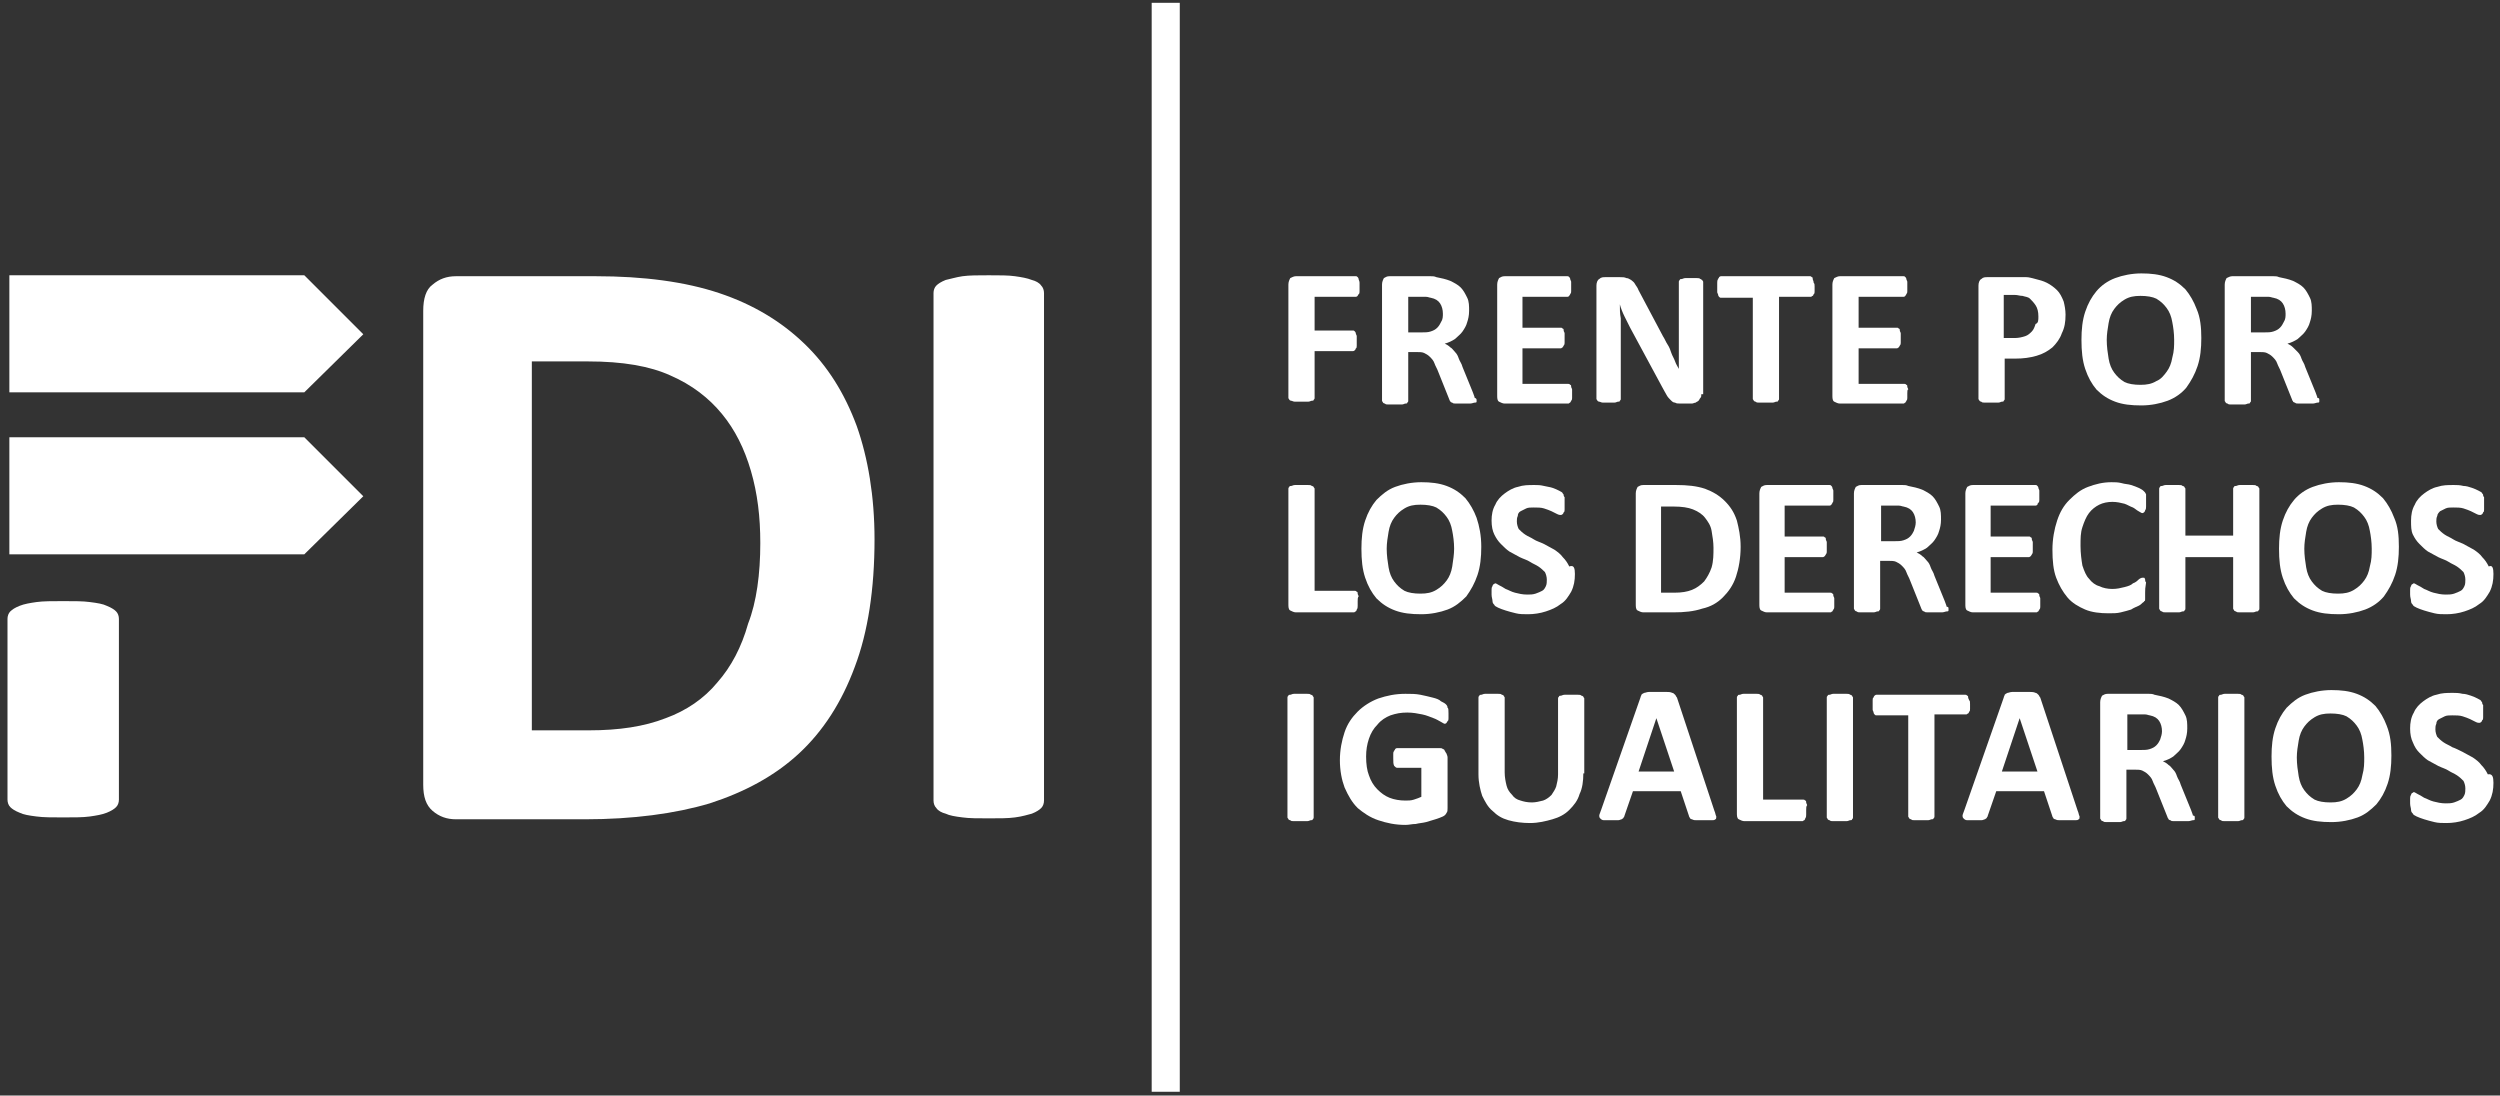 <svg width="267" height="117" viewBox="0 0 267 117" version="1.1" xmlns="http://www.w3.org/2000/svg" xmlns:xlink="http://www.w3.org/1999/xlink">
<rect x="0" y="0" width="267" height="117" fill="#333333" stroke="none"/>
<title>Group</title>
<desc>Created using Figma</desc>
<g id="Canvas" transform="translate(48955 25227)">
<g id="Group">
<g id="Group">
<g id="Group">
<g id="Group">
<g id="Vector">
<use xlink:href="#path0_fill" transform="translate(-48817.4 -25197.5)" fill="#FFFFFF"/>
</g>
<g id="Vector">
<use xlink:href="#path1_fill" transform="translate(-48807.4 -25197.5)" fill="#FFFFFF"/>
</g>
<g id="Vector">
<use xlink:href="#path2_fill" transform="translate(-48795.1 -25197.5)" fill="#FFFFFF"/>
</g>
<g id="Vector">
<use xlink:href="#path3_fill" transform="translate(-48784.5 -25197.4)" fill="#FFFFFF"/>
</g>
<g id="Vector">
<use xlink:href="#path4_fill" transform="translate(-48771.6 -25197.5)" fill="#FFFFFF"/>
</g>
<g id="Vector">
<use xlink:href="#path5_fill" transform="translate(-48759.3 -25197.5)" fill="#FFFFFF"/>
</g>
<g id="Vector">
<use xlink:href="#path6_fill" transform="translate(-48743.7 -25197.4)" fill="#FFFFFF"/>
</g>
<g id="Vector">
<use xlink:href="#path7_fill" transform="translate(-48732.7 -25197.8)" fill="#FFFFFF"/>
</g>
<g id="Vector">
<use xlink:href="#path8_fill" transform="translate(-48717.4 -25197.5)" fill="#FFFFFF"/>
</g>
<g id="Vector">
<use xlink:href="#path9_fill" transform="translate(-48817.4 -25175.2)" fill="#FFFFFF"/>
</g>
<g id="Vector">
<use xlink:href="#path10_fill" transform="translate(-48809.6 -25175.5)" fill="#FFFFFF"/>
</g>
<g id="Vector">
<use xlink:href="#path11_fill" transform="translate(-48795.7 -25175.2)" fill="#FFFFFF"/>
</g>
<g id="Vector">
<use xlink:href="#path12_fill" transform="translate(-48780.3 -25175.2)" fill="#FFFFFF"/>
</g>
<g id="Vector">
<use xlink:href="#path13_fill" transform="translate(-48767.1 -25175.2)" fill="#FFFFFF"/>
</g>
<g id="Vector">
<use xlink:href="#path14_fill" transform="translate(-48757 -25175.2)" fill="#FFFFFF"/>
</g>
<g id="Vector">
<use xlink:href="#path15_fill" transform="translate(-48745.1 -25175.2)" fill="#FFFFFF"/>
</g>
<g id="Vector">
<use xlink:href="#path16_fill" transform="translate(-48735.8 -25175.5)" fill="#FFFFFF"/>
</g>
<g id="Vector">
<use xlink:href="#path17_fill" transform="translate(-48724.4 -25175.2)" fill="#FFFFFF"/>
</g>
<g id="Vector">
<use xlink:href="#path18_fill" transform="translate(-48711.6 -25175.5)" fill="#FFFFFF"/>
</g>
<g id="Vector">
<use xlink:href="#path19_fill" transform="translate(-48697.6 -25175.2)" fill="#FFFFFF"/>
</g>
<g id="Vector">
<use xlink:href="#path20_fill" transform="translate(-48817.5 -25152.9)" fill="#FFFFFF"/>
</g>
<g id="Vector">
<use xlink:href="#path21_fill" transform="translate(-48811.9 -25152.9)" fill="#FFFFFF"/>
</g>
<g id="Vector">
<use xlink:href="#path22_fill" transform="translate(-48797.1 -25152.9)" fill="#FFFFFF"/>
</g>
<g id="Vector">
<use xlink:href="#path23_fill" transform="translate(-48784.2 -25153.1)" fill="#FFFFFF"/>
</g>
<g id="Vector">
<use xlink:href="#path24_fill" transform="translate(-48769.5 -25152.9)" fill="#FFFFFF"/>
</g>
<g id="Vector">
<use xlink:href="#path25_fill" transform="translate(-48759.9 -25152.9)" fill="#FFFFFF"/>
</g>
<g id="Vector">
<use xlink:href="#path26_fill" transform="translate(-48755 -25152.8)" fill="#FFFFFF"/>
</g>
<g id="Vector">
<use xlink:href="#path27_fill" transform="translate(-48745.4 -25153.1)" fill="#FFFFFF"/>
</g>
<g id="Vector">
<use xlink:href="#path28_fill" transform="translate(-48730.7 -25152.9)" fill="#FFFFFF"/>
</g>
<g id="Vector">
<use xlink:href="#path29_fill" transform="translate(-48718.1 -25152.9)" fill="#FFFFFF"/>
</g>
<g id="Vector">
<use xlink:href="#path30_fill" transform="translate(-48712.4 -25153.3)" fill="#FFFFFF"/>
</g>
<g id="Vector">
<use xlink:href="#path31_fill" transform="translate(-48697.6 -25153)" fill="#FFFFFF"/>
</g>
</g>
</g>
<g id="Vector">
<use xlink:href="#path32_fill" transform="translate(-48832 -25226.7)" fill="#FFFFFF"/>
</g>
<g id="Group">
<g id="Vector">
<use xlink:href="#path33_fill" transform="translate(-48909.8 -25197.5)" fill="#FFFFFF"/>
</g>
<g id="Vector">
<use xlink:href="#path34_fill" transform="translate(-48855.3 -25197.6)" fill="#FFFFFF"/>
</g>
<g id="Group">
<g id="Vector">
<use xlink:href="#path35_fill" transform="translate(-48954.2 -25162.8)" fill="#FFFFFF"/>
</g>
<g id="Vector">
<use xlink:href="#path36_fill" transform="translate(-48954 -25197.6)" fill="#FFFFFF"/>
</g>
<g id="Vector">
<use xlink:href="#path37_fill" transform="translate(-48954 -25180.3)" fill="#FFFFFF"/>
</g>
</g>
</g>
</g>
</g>
</g>
<defs>
<path id="path0_fill" d="M 7.6 1.1C 7.6 1.3 7.6 1.5 7.6 1.6C 7.6 1.7 7.6 1.9 7.5 1.9C 7.5 2 7.4 2 7.4 2.1C 7.4 2.1 7.3 2.2 7.2 2.2L 2.8 2.2L 2.8 5.8L 6.9 5.8C 7 5.8 7 5.8 7.1 5.9C 7.1 5.9 7.2 6 7.2 6.1C 7.2 6.2 7.3 6.3 7.3 6.4C 7.3 6.5 7.3 6.7 7.3 6.9C 7.3 7.1 7.3 7.3 7.3 7.4C 7.3 7.5 7.3 7.7 7.2 7.7C 7.2 7.8 7.1 7.9 7.1 7.9C 7.1 7.9 7 8 6.9 8L 2.8 8L 2.8 13C 2.8 13.1 2.8 13.1 2.7 13.2C 2.7 13.3 2.6 13.3 2.5 13.3C 2.4 13.3 2.3 13.4 2.1 13.4C 1.9 13.4 1.7 13.4 1.4 13.4C 1.1 13.4 0.9 13.4 0.7 13.4C 0.5 13.4 0.4 13.3 0.3 13.3C 0.2 13.3 0.1 13.2 0.1 13.2C 0.1 13.1 6.10352e-06 13.1 6.10352e-06 13L 6.10352e-06 0.9C 6.10352e-06 0.6 0.1 0.4 0.2 0.2C 0.4 0.1 0.6 7.10543e-15 0.8 7.10543e-15L 7.2 7.10543e-15C 7.3 7.10543e-15 7.3 -1.52737e-06 7.4 0.1C 7.4 0.1 7.5 0.2 7.5 0.3C 7.5 0.4 7.6 0.5 7.6 0.7C 7.6 0.8 7.6 0.9 7.6 1.1Z"/>
<path id="path1_fill" d="M 10.1 13.2C 10.1 13.3 10.1 13.3 10.1 13.4C 10.1 13.5 10 13.5 9.9 13.5C 9.8 13.5 9.6 13.6 9.4 13.6C 9.2 13.6 8.9 13.6 8.6 13.6C 8.3 13.6 8.1 13.6 7.9 13.6C 7.7 13.6 7.6 13.6 7.5 13.5C 7.4 13.5 7.3 13.4 7.3 13.4C 7.3 13.3 7.2 13.3 7.2 13.2L 6 10.2C 5.9 9.9 5.7 9.6 5.6 9.3C 5.5 9 5.3 8.8 5.1 8.6C 4.9 8.4 4.7 8.3 4.5 8.2C 4.3 8.1 4 8.1 3.7 8.1L 2.8 8.1L 2.8 13.3C 2.8 13.4 2.8 13.4 2.7 13.5C 2.7 13.6 2.6 13.6 2.5 13.6C 2.4 13.6 2.3 13.7 2.1 13.7C 1.9 13.7 1.7 13.7 1.4 13.7C 1.1 13.7 0.9 13.7 0.7 13.7C 0.5 13.7 0.4 13.7 0.3 13.6C 0.2 13.6 0.1 13.5 0.1 13.5C 0.1 13.4 6.10352e-06 13.4 6.10352e-06 13.3L 6.10352e-06 0.9C 6.10352e-06 0.6 0.1 0.4 0.2 0.2C 0.4 0.1 0.5 7.10543e-15 0.8 7.10543e-15L 4.3 7.10543e-15C 4.7 7.10543e-15 4.9 7.10543e-15 5.2 7.10543e-15C 5.4 7.10543e-15 5.6 -1.52737e-06 5.8 0.1C 6.3 0.2 6.8 0.3 7.3 0.5C 7.7 0.7 8.1 0.9 8.4 1.2C 8.7 1.5 8.9 1.9 9.1 2.3C 9.3 2.7 9.3 3.2 9.3 3.7C 9.3 4.2 9.2 4.6 9.1 4.9C 9 5.3 8.8 5.6 8.6 5.9C 8.4 6.2 8.1 6.4 7.8 6.7C 7.5 6.9 7.1 7.1 6.7 7.2C 6.9 7.3 7.1 7.4 7.3 7.6C 7.5 7.7 7.6 7.9 7.8 8.1C 8 8.3 8.1 8.5 8.2 8.8C 8.3 9.1 8.5 9.3 8.6 9.7L 9.7 12.4C 9.8 12.7 9.9 12.9 9.9 13C 10 13 10.1 13.1 10.1 13.2ZM 6.5 4C 6.5 3.6 6.4 3.2 6.2 2.9C 6 2.6 5.7 2.4 5.2 2.3C 5.1 2.3 4.9 2.2 4.7 2.2C 4.5 2.2 4.3 2.2 4 2.2L 2.8 2.2L 2.8 6L 4.2 6C 4.6 6 4.9 6 5.2 5.9C 5.5 5.8 5.7 5.7 5.9 5.5C 6.1 5.3 6.2 5.1 6.3 4.9C 6.5 4.6 6.5 4.3 6.5 4Z"/>
<path id="path2_fill" d="M 8 12.5C 8 12.7 8 12.9 8 13C 8 13.1 8 13.2 7.9 13.3C 7.9 13.4 7.8 13.4 7.8 13.5C 7.7 13.5 7.7 13.6 7.6 13.6L 0.8 13.6C 0.6 13.6 0.4 13.5 0.2 13.4C 6.09457e-06 13.3 -6.10352e-06 13 -6.10352e-06 12.7L -6.10352e-06 0.9C -6.10352e-06 0.6 0.1 0.4 0.2 0.2C 0.4 0.1 0.5 7.10543e-15 0.8 7.10543e-15L 7.5 7.10543e-15C 7.6 7.10543e-15 7.6 -1.52737e-06 7.7 0.1C 7.7 0.1 7.8 0.2 7.8 0.3C 7.8 0.4 7.9 0.5 7.9 0.6C 7.9 0.7 7.9 0.9 7.9 1.1C 7.9 1.3 7.9 1.5 7.9 1.6C 7.9 1.7 7.9 1.8 7.8 1.9C 7.8 2 7.7 2 7.7 2.1C 7.7 2.1 7.6 2.2 7.5 2.2L 2.7 2.2L 2.7 5.5L 6.8 5.5C 6.9 5.5 6.9 5.5 7 5.6C 7.1 5.6 7.1 5.7 7.1 5.8C 7.1 5.9 7.2 6 7.2 6.1C 7.2 6.2 7.2 6.4 7.2 6.6C 7.2 6.8 7.2 7 7.2 7.1C 7.2 7.2 7.2 7.3 7.1 7.4C 7.1 7.5 7 7.5 7 7.6C 6.9 7.6 6.9 7.7 6.8 7.7L 2.7 7.7L 2.7 11.5L 7.6 11.5C 7.7 11.5 7.7 11.5 7.8 11.6C 7.9 11.6 7.9 11.7 7.9 11.8C 7.9 11.9 8 12 8 12.1C 8 12.1 8 12.3 8 12.5Z"/>
<path id="path3_fill" d="M 11.2 12.5C 11.2 12.7 11.2 12.8 11.1 12.9C 11 13 11 13.1 10.9 13.2C 10.8 13.3 10.7 13.3 10.6 13.4C 10.5 13.4 10.3 13.5 10.2 13.5L 9 13.5C 8.8 13.5 8.5 13.5 8.4 13.4C 8.2 13.4 8.1 13.3 7.9 13.1C 7.8 13 7.6 12.8 7.5 12.6C 7.4 12.4 7.2 12.1 7 11.7L 3.6 5.4C 3.4 5 3.2 4.6 3 4.2C 2.8 3.8 2.6 3.3 2.5 2.9C 2.5 3.4 2.5 3.9 2.6 4.4C 2.6 4.9 2.6 5.4 2.6 5.9L 2.6 13C 2.6 13.1 2.6 13.1 2.5 13.2C 2.5 13.3 2.4 13.3 2.3 13.3C 2.2 13.3 2.1 13.4 1.9 13.4C 1.7 13.4 1.5 13.4 1.3 13.4C 1.1 13.4 0.9 13.4 0.7 13.4C 0.5 13.4 0.4 13.3 0.3 13.3C 0.2 13.3 0.1 13.2 0.1 13.2C 0.1 13.1 -2.84217e-14 13.1 -2.84217e-14 13L -2.84217e-14 0.9C -2.84217e-14 0.6 0.1 0.3 0.3 0.2C 0.5 -7.59959e-07 0.7 -1.52588e-06 1 -1.52588e-06L 2.5 -1.52588e-06C 2.8 -1.52588e-06 3 7.59959e-07 3.2 0.1C 3.4 0.1 3.5 0.2 3.7 0.3C 3.8 0.4 4 0.5 4.1 0.7C 4.2 0.9 4.4 1.1 4.5 1.4L 7.1 6.3C 7.3 6.6 7.4 6.9 7.6 7.2C 7.8 7.5 7.9 7.8 8 8.1C 8.1 8.4 8.3 8.7 8.4 9C 8.5 9.3 8.7 9.6 8.8 9.8C 8.8 9.3 8.8 8.8 8.8 8.3C 8.8 7.8 8.8 7.3 8.8 6.8L 8.8 0.5C 8.8 0.4 8.8 0.4 8.9 0.3C 8.9 0.2 9 0.2 9.1 0.2C 9.2 0.2 9.3 0.1 9.5 0.1C 9.7 0.1 9.9 0.1 10.1 0.1C 10.3 0.1 10.5 0.1 10.7 0.1C 10.9 0.1 11 0.1 11.1 0.2C 11.2 0.2 11.2 0.3 11.3 0.3C 11.3 0.4 11.4 0.4 11.4 0.5L 11.4 12.5L 11.2 12.5Z"/>
<path id="path4_fill" d="M 10.4 1.1C 10.4 1.3 10.4 1.5 10.4 1.6C 10.4 1.7 10.4 1.9 10.3 1.9C 10.3 2 10.2 2.1 10.2 2.1C 10.1 2.1 10.1 2.2 10 2.2L 6.6 2.2L 6.6 13.1C 6.6 13.2 6.6 13.2 6.5 13.3C 6.5 13.4 6.4 13.4 6.3 13.4C 6.2 13.4 6.1 13.5 5.9 13.5C 5.7 13.5 5.5 13.5 5.2 13.5C 4.9 13.5 4.7 13.5 4.5 13.5C 4.3 13.5 4.2 13.5 4.1 13.4C 4 13.4 3.9 13.3 3.9 13.3C 3.9 13.2 3.8 13.2 3.8 13.1L 3.8 2.3L 0.4 2.3C 0.3 2.3 0.3 2.3 0.2 2.2C 0.2 2.2 0.1 2.1 0.1 2C 0.1 1.9 -6.10352e-06 1.8 -6.10352e-06 1.7C -6.10352e-06 1.6 -6.10352e-06 1.4 -6.10352e-06 1.2C -6.10352e-06 1 -6.10352e-06 0.8 -6.10352e-06 0.7C -6.10352e-06 0.6 0 0.4 0.1 0.3C 0.1 0.2 0.2 0.2 0.2 0.1C 0.2 0.1 0.3 7.10543e-15 0.4 7.10543e-15L 9.9 7.10543e-15C 10 7.10543e-15 10 -1.52737e-06 10.1 0.1C 10.2 0.1 10.2 0.2 10.2 0.3C 10.2 0.4 10.3 0.5 10.3 0.7C 10.4 0.8 10.4 0.9 10.4 1.1Z"/>
<path id="path5_fill" d="M 8 12.5C 8 12.7 8 12.9 8 13C 8 13.1 8 13.2 7.9 13.3C 7.9 13.4 7.8 13.4 7.8 13.5C 7.7 13.5 7.7 13.6 7.6 13.6L 0.8 13.6C 0.6 13.6 0.4 13.5 0.2 13.4C -6.10948e-06 13.3 -3.05176e-06 13 -3.05176e-06 12.7L -3.05176e-06 0.9C -3.05176e-06 0.6 0.1 0.4 0.2 0.2C 0.4 0.1 0.6 7.10543e-15 0.8 7.10543e-15L 7.6 7.10543e-15C 7.7 7.10543e-15 7.7 -1.52737e-06 7.8 0.1C 7.8 0.1 7.9 0.2 7.9 0.3C 7.9 0.4 8 0.5 8 0.6C 8 0.7 8 0.9 8 1.1C 8 1.3 8 1.5 8 1.6C 8 1.7 8 1.8 7.9 1.9C 7.9 2 7.8 2 7.8 2.1C 7.8 2.1 7.7 2.2 7.6 2.2L 2.8 2.2L 2.8 5.5L 6.9 5.5C 7 5.5 7 5.5 7.1 5.6C 7.2 5.6 7.2 5.7 7.2 5.8C 7.2 5.9 7.3 6 7.3 6.1C 7.3 6.2 7.3 6.4 7.3 6.6C 7.3 6.8 7.3 7 7.3 7.1C 7.3 7.2 7.3 7.3 7.2 7.4C 7.2 7.5 7.1 7.5 7.1 7.6C 7 7.6 7 7.7 6.9 7.7L 2.8 7.7L 2.8 11.5L 7.7 11.5C 7.8 11.5 7.8 11.5 7.9 11.6C 8 11.6 8 11.7 8 11.8C 8 11.9 8.1 12 8.1 12.1C 8 12.1 8 12.3 8 12.5Z"/>
<path id="path6_fill" d="M 9.3 4C 9.3 4.8 9.2 5.4 8.9 6C 8.7 6.6 8.3 7.1 7.9 7.5C 7.4 7.9 6.9 8.2 6.2 8.4C 5.5 8.6 4.8 8.7 3.9 8.7L 2.8 8.7L 2.8 13C 2.8 13.1 2.8 13.1 2.7 13.2C 2.7 13.3 2.6 13.3 2.5 13.3C 2.4 13.3 2.3 13.4 2.1 13.4C 1.9 13.4 1.7 13.4 1.4 13.4C 1.1 13.4 0.9 13.4 0.7 13.4C 0.5 13.4 0.4 13.4 0.3 13.3C 0.2 13.3 0.1 13.2 0.1 13.2C 0.1 13.1 3.05176e-06 13.1 3.05176e-06 13L 3.05176e-06 0.9C 3.05176e-06 0.6 0.1 0.3 0.3 0.2C 0.5 -7.59959e-07 0.7 -1.52588e-06 1 -1.52588e-06L 4.2 -1.52588e-06C 4.5 -1.52588e-06 4.8 -1.52588e-06 5.1 -1.52588e-06C 5.4 -1.52588e-06 5.7 0.1 6.1 0.2C 6.5 0.3 6.9 0.4 7.3 0.6C 7.7 0.8 8.1 1.1 8.4 1.4C 8.7 1.7 8.9 2.1 9.1 2.6C 9.2 3 9.3 3.5 9.3 4ZM 6.4 4.2C 6.4 3.7 6.3 3.3 6.1 3C 5.9 2.7 5.7 2.5 5.5 2.3C 5.3 2.1 5 2.1 4.7 2C 4.4 2 4.2 1.9 3.9 1.9L 2.7 1.9L 2.7 6.5L 3.9 6.5C 4.3 6.5 4.7 6.4 5 6.3C 5.3 6.2 5.5 6 5.7 5.8C 5.9 5.6 6 5.3 6.1 5C 6.4 4.9 6.4 4.6 6.4 4.2Z"/>
<path id="path7_fill" d="M 12.8 6.9C 12.8 8 12.7 9 12.4 9.9C 12.1 10.8 11.7 11.5 11.2 12.2C 10.7 12.8 10 13.3 9.2 13.6C 8.4 13.9 7.4 14.1 6.4 14.1C 5.3 14.1 4.4 14 3.6 13.7C 2.8 13.4 2.2 13 1.6 12.4C 1.1 11.8 0.7 11.1 0.4 10.2C 0.1 9.3 -1.2207e-05 8.3 -1.2207e-05 7.1C -1.2207e-05 6 0.1 5 0.4 4.1C 0.7 3.2 1.1 2.5 1.6 1.9C 2.1 1.3 2.8 0.8 3.6 0.5C 4.4 0.2 5.4 7.62939e-07 6.4 7.62939e-07C 7.4 7.62939e-07 8.3 0.1 9.1 0.4C 9.9 0.7 10.5 1.1 11.1 1.7C 11.6 2.3 12 3 12.3 3.8C 12.7 4.7 12.8 5.8 12.8 6.9ZM 9.9 7.1C 9.9 6.4 9.8 5.7 9.7 5.2C 9.6 4.6 9.4 4.1 9.1 3.7C 8.8 3.3 8.5 3 8 2.7C 7.6 2.5 7 2.4 6.3 2.4C 5.6 2.4 5.1 2.5 4.6 2.8C 4.1 3.1 3.8 3.4 3.5 3.8C 3.2 4.2 3 4.7 2.9 5.3C 2.8 5.9 2.7 6.5 2.7 7.1C 2.7 7.8 2.8 8.5 2.9 9.1C 3 9.7 3.2 10.2 3.5 10.6C 3.8 11 4.1 11.3 4.6 11.6C 5 11.8 5.6 11.9 6.3 11.9C 7 11.9 7.5 11.8 8 11.5C 8.5 11.3 8.8 10.9 9.1 10.5C 9.4 10.1 9.6 9.6 9.7 9C 9.9 8.3 9.9 7.7 9.9 7.1Z"/>
<path id="path8_fill" d="M 10.1 13.2C 10.1 13.3 10.1 13.3 10.1 13.4C 10.1 13.5 10 13.5 9.9 13.5C 9.8 13.5 9.6 13.6 9.4 13.6C 9.2 13.6 8.9 13.6 8.6 13.6C 8.3 13.6 8.1 13.6 7.9 13.6C 7.7 13.6 7.6 13.6 7.5 13.5C 7.4 13.5 7.3 13.4 7.3 13.4C 7.3 13.3 7.2 13.3 7.2 13.2L 6 10.2C 5.9 9.9 5.7 9.6 5.6 9.3C 5.5 9 5.3 8.8 5.1 8.6C 4.9 8.4 4.7 8.3 4.5 8.2C 4.3 8.1 4 8.1 3.7 8.1L 2.8 8.1L 2.8 13.3C 2.8 13.4 2.8 13.4 2.7 13.5C 2.7 13.6 2.6 13.6 2.5 13.6C 2.4 13.6 2.3 13.7 2.1 13.7C 1.9 13.7 1.7 13.7 1.4 13.7C 1.1 13.7 0.9 13.7 0.7 13.7C 0.5 13.7 0.4 13.7 0.3 13.6C 0.2 13.6 0.1 13.5 0.1 13.5C 0.1 13.4 6.10352e-06 13.4 6.10352e-06 13.3L 6.10352e-06 0.9C 6.10352e-06 0.6 0.1 0.4 0.2 0.2C 0.4 0.1 0.6 7.10543e-15 0.8 7.10543e-15L 4.3 7.10543e-15C 4.7 7.10543e-15 4.9 7.10543e-15 5.2 7.10543e-15C 5.4 7.10543e-15 5.6 -1.52737e-06 5.8 0.1C 6.3 0.2 6.8 0.3 7.3 0.5C 7.7 0.7 8.1 0.9 8.4 1.2C 8.7 1.5 8.9 1.9 9.1 2.3C 9.3 2.7 9.3 3.2 9.3 3.7C 9.3 4.2 9.2 4.6 9.1 4.9C 9 5.3 8.8 5.6 8.6 5.9C 8.4 6.2 8.1 6.4 7.8 6.7C 7.5 6.9 7.1 7.1 6.7 7.2C 6.9 7.3 7.1 7.4 7.3 7.6C 7.5 7.8 7.6 7.9 7.8 8.1C 8 8.3 8.1 8.5 8.2 8.8C 8.3 9.1 8.5 9.3 8.6 9.7L 9.7 12.4C 9.8 12.7 9.9 12.9 9.9 13C 10.1 13 10.1 13.1 10.1 13.2ZM 6.5 4C 6.5 3.6 6.4 3.2 6.2 2.9C 6 2.6 5.7 2.4 5.2 2.3C 5.1 2.3 4.9 2.2 4.7 2.2C 4.5 2.2 4.3 2.2 4 2.2L 2.8 2.2L 2.8 6L 4.2 6C 4.6 6 4.9 6 5.2 5.9C 5.5 5.8 5.7 5.7 5.9 5.5C 6.1 5.3 6.2 5.1 6.3 4.9C 6.5 4.6 6.5 4.3 6.5 4Z"/>
<path id="path9_fill" d="M 7.4 12.4C 7.4 12.6 7.4 12.8 7.4 12.9C 7.4 13 7.4 13.2 7.3 13.3C 7.3 13.4 7.2 13.5 7.2 13.5C 7.1 13.5 7.1 13.6 7 13.6L 0.8 13.6C 0.6 13.6 0.4 13.5 0.2 13.4C 3.05474e-06 13.3 6.10352e-06 13 6.10352e-06 12.7L 6.10352e-06 0.4C 6.10352e-06 0.3 -3.05474e-06 0.3 0.1 0.2C 0.1 0.1 0.2 0.1 0.3 0.1C 0.4 0.1 0.5 3.05176e-06 0.7 3.05176e-06C 0.9 3.05176e-06 1.1 3.05176e-06 1.4 3.05176e-06C 1.7 3.05176e-06 1.9 3.05176e-06 2.1 3.05176e-06C 2.3 3.05176e-06 2.4 1.52737e-06 2.5 0.1C 2.6 0.1 2.7 0.2 2.7 0.2C 2.7 0.3 2.8 0.3 2.8 0.4L 2.8 11.3L 7.1 11.3C 7.2 11.3 7.2 11.3 7.3 11.4C 7.4 11.4 7.4 11.5 7.4 11.6C 7.4 11.7 7.5 11.8 7.5 11.9C 7.4 12 7.4 12.2 7.4 12.4Z"/>
<path id="path10_fill" d="M 12.8 6.9C 12.8 8 12.7 9 12.4 9.9C 12.1 10.8 11.7 11.5 11.2 12.2C 10.6 12.8 10 13.3 9.2 13.6C 8.4 13.9 7.4 14.1 6.4 14.1C 5.3 14.1 4.4 14 3.6 13.7C 2.8 13.4 2.2 13 1.6 12.4C 1.1 11.8 0.7 11.1 0.4 10.2C 0.1 9.3 -6.10352e-06 8.3 -6.10352e-06 7.1C -6.10352e-06 6 0.1 5 0.4 4.1C 0.7 3.2 1.1 2.5 1.6 1.9C 2.2 1.3 2.8 0.8 3.6 0.5C 4.4 0.2 5.4 0 6.4 0C 7.4 0 8.3 0.1 9.1 0.4C 9.9 0.7 10.5 1.1 11.1 1.7C 11.6 2.3 12 3 12.3 3.8C 12.6 4.7 12.8 5.7 12.8 6.9ZM 9.9 7.1C 9.9 6.4 9.8 5.7 9.7 5.2C 9.6 4.6 9.4 4.1 9.1 3.7C 8.8 3.3 8.5 3 8 2.7C 7.6 2.5 7 2.4 6.3 2.4C 5.6 2.4 5.1 2.5 4.6 2.8C 4.1 3.1 3.8 3.4 3.5 3.8C 3.2 4.2 3 4.7 2.9 5.3C 2.8 5.9 2.7 6.5 2.7 7.1C 2.7 7.8 2.8 8.5 2.9 9.1C 3 9.7 3.2 10.2 3.5 10.6C 3.8 11 4.1 11.3 4.6 11.6C 5 11.8 5.6 11.9 6.3 11.9C 7 11.9 7.5 11.8 8 11.5C 8.5 11.2 8.8 10.9 9.1 10.5C 9.4 10.1 9.6 9.6 9.7 9C 9.8 8.3 9.9 7.7 9.9 7.1Z"/>
<path id="path11_fill" d="M 8.9 9.5C 8.9 10.2 8.8 10.8 8.5 11.4C 8.2 11.9 7.9 12.4 7.4 12.7C 6.9 13.1 6.4 13.3 5.8 13.5C 5.2 13.7 4.5 13.8 3.9 13.8C 3.4 13.8 3 13.8 2.6 13.7C 2.2 13.6 1.8 13.5 1.5 13.4C 1.2 13.3 0.9 13.2 0.7 13.1C 0.5 13 0.3 12.9 0.3 12.8C 0.2 12.7 0.1 12.6 0.1 12.4C 0.1 12.2 3.05176e-06 12 3.05176e-06 11.7C 3.05176e-06 11.5 3.05176e-06 11.3 3.05176e-06 11.2C 3.05176e-06 11.1 -6.10203e-06 10.9 0.1 10.8C 0.1 10.7 0.2 10.6 0.2 10.6C 0.3 10.6 0.3 10.5 0.4 10.5C 0.5 10.5 0.6 10.6 0.8 10.7C 1 10.8 1.2 10.9 1.5 11.1C 1.8 11.2 2.1 11.4 2.5 11.5C 2.9 11.6 3.3 11.7 3.8 11.7C 4.1 11.7 4.4 11.7 4.7 11.6C 5 11.5 5.2 11.4 5.4 11.3C 5.6 11.2 5.7 11 5.8 10.8C 5.9 10.6 5.9 10.3 5.9 10.1C 5.9 9.8 5.8 9.5 5.7 9.3C 5.5 9.1 5.3 8.9 5 8.7C 4.7 8.5 4.4 8.4 4.1 8.2C 3.8 8 3.4 7.9 3 7.7C 2.6 7.5 2.3 7.3 1.9 7.1C 1.6 6.9 1.3 6.6 1 6.3C 0.7 6 0.5 5.7 0.3 5.3C 0.1 4.9 3.05176e-06 4.4 3.05176e-06 3.8C 3.05176e-06 3.2 0.1 2.6 0.4 2.1C 0.6 1.6 1 1.2 1.4 0.9C 1.8 0.6 2.3 0.3 2.8 0.2C 3.4 0 3.9 3.05176e-06 4.6 3.05176e-06C 4.9 3.05176e-06 5.2 1.52737e-06 5.6 0.1C 6 0.2 6.2 0.2 6.5 0.3C 6.8 0.4 7 0.5 7.2 0.6C 7.4 0.7 7.6 0.8 7.6 0.9C 7.7 1 7.7 1 7.7 1.1C 7.7 1.1 7.7 1.2 7.8 1.3C 7.8 1.4 7.8 1.5 7.8 1.6C 7.8 1.7 7.8 1.9 7.8 2.1C 7.8 2.3 7.8 2.5 7.8 2.6C 7.8 2.7 7.8 2.9 7.7 2.9C 7.7 3 7.6 3.1 7.6 3.1C 7.6 3.1 7.5 3.2 7.4 3.2C 7.3 3.2 7.2 3.2 7 3.1C 6.8 3 6.6 2.9 6.4 2.8C 6.2 2.7 5.9 2.6 5.6 2.5C 5.3 2.4 4.9 2.4 4.5 2.4C 4.2 2.4 3.9 2.4 3.7 2.5C 3.5 2.6 3.3 2.7 3.1 2.8C 2.9 2.9 2.8 3.1 2.8 3.3C 2.7 3.5 2.7 3.7 2.7 3.9C 2.7 4.2 2.8 4.5 2.9 4.7C 3.1 4.9 3.3 5.1 3.6 5.3C 3.9 5.5 4.2 5.6 4.5 5.8C 4.8 6 5.2 6.1 5.6 6.3C 6 6.5 6.3 6.7 6.7 6.9C 7 7.1 7.4 7.4 7.6 7.7C 7.9 8 8.1 8.3 8.3 8.7C 8.8 8.5 8.9 8.9 8.9 9.5Z"/>
<path id="path12_fill" d="M 11.2 6.6C 11.2 7.8 11 8.9 10.7 9.8C 10.4 10.7 9.9 11.4 9.3 12C 8.7 12.6 8 13 7.1 13.2C 6.2 13.5 5.2 13.6 4 13.6L 0.8 13.6C 0.6 13.6 0.4 13.5 0.2 13.4C -6.10948e-06 13.3 -3.05176e-06 13 -3.05176e-06 12.7L -3.05176e-06 0.9C -3.05176e-06 0.6 0.1 0.4 0.2 0.2C 0.4 0.1 0.5 3.05176e-06 0.8 3.05176e-06L 4.3 3.05176e-06C 5.5 3.05176e-06 6.5 0.1 7.4 0.4C 8.2 0.7 8.9 1.1 9.5 1.7C 10.1 2.3 10.5 2.9 10.8 3.8C 11 4.6 11.2 5.5 11.2 6.6ZM 8.3 6.7C 8.3 6.1 8.2 5.5 8.1 4.9C 8 4.3 7.7 3.9 7.4 3.5C 7.1 3.1 6.6 2.8 6.1 2.6C 5.6 2.4 4.9 2.3 4.1 2.3L 2.7 2.3L 2.7 11.5L 4.1 11.5C 4.9 11.5 5.5 11.4 6 11.2C 6.5 11 6.9 10.7 7.3 10.3C 7.6 9.9 7.9 9.4 8.1 8.8C 8.3 8.1 8.3 7.4 8.3 6.7Z"/>
<path id="path13_fill" d="M 8 12.5C 8 12.7 8 12.9 8 13C 8 13.1 8 13.2 7.9 13.3C 7.9 13.4 7.8 13.4 7.8 13.5C 7.7 13.5 7.7 13.6 7.6 13.6L 0.8 13.6C 0.6 13.6 0.4 13.5 0.2 13.4C 6.09457e-06 13.3 -6.10352e-06 13 -6.10352e-06 12.7L -6.10352e-06 0.9C -6.10352e-06 0.6 0.1 0.4 0.2 0.2C 0.4 0.1 0.5 3.05176e-06 0.8 3.05176e-06L 7.5 3.05176e-06C 7.6 3.05176e-06 7.6 1.52737e-06 7.7 0.1C 7.7 0.1 7.8 0.2 7.8 0.3C 7.8 0.4 7.9 0.5 7.9 0.6C 7.9 0.7 7.9 0.9 7.9 1.1C 7.9 1.3 7.9 1.5 7.9 1.6C 7.9 1.7 7.9 1.8 7.8 1.9C 7.8 2 7.7 2 7.7 2.1C 7.7 2.1 7.6 2.2 7.5 2.2L 2.7 2.2L 2.7 5.5L 6.8 5.5C 6.9 5.5 6.9 5.5 7 5.6C 7.1 5.6 7.1 5.7 7.1 5.8C 7.1 5.9 7.2 6 7.2 6.1C 7.2 6.2 7.2 6.4 7.2 6.6C 7.2 6.8 7.2 7 7.2 7.1C 7.2 7.2 7.2 7.3 7.1 7.4C 7.1 7.5 7 7.5 7 7.6C 6.9 7.6 6.9 7.7 6.8 7.7L 2.7 7.7L 2.7 11.5L 7.6 11.5C 7.7 11.5 7.7 11.5 7.8 11.6C 7.9 11.6 7.9 11.7 7.9 11.8C 7.9 11.9 8 12 8 12.1C 8 12.1 8 12.3 8 12.5Z"/>
<path id="path14_fill" d="M 10.1 13.2C 10.1 13.3 10.1 13.3 10.1 13.4C 10.1 13.5 10 13.5 9.9 13.5C 9.8 13.5 9.6 13.6 9.4 13.6C 9.2 13.6 8.9 13.6 8.6 13.6C 8.3 13.6 8.1 13.6 7.9 13.6C 7.7 13.6 7.6 13.6 7.5 13.5C 7.4 13.5 7.3 13.4 7.3 13.4C 7.3 13.3 7.2 13.3 7.2 13.2L 6 10.2C 5.9 9.9 5.7 9.6 5.6 9.3C 5.5 9 5.3 8.8 5.1 8.6C 4.9 8.4 4.7 8.3 4.5 8.2C 4.3 8.1 4 8.1 3.7 8.1L 2.8 8.1L 2.8 13.2C 2.8 13.3 2.8 13.3 2.7 13.4C 2.7 13.5 2.6 13.5 2.5 13.5C 2.4 13.5 2.3 13.6 2.1 13.6C 1.9 13.6 1.7 13.6 1.4 13.6C 1.1 13.6 0.9 13.6 0.7 13.6C 0.5 13.6 0.4 13.6 0.3 13.5C 0.2 13.5 0.1 13.4 0.1 13.4C 0.1 13.3 -5.68434e-14 13.3 -5.68434e-14 13.2L -5.68434e-14 0.9C -5.68434e-14 0.6 0.1 0.4 0.2 0.2C 0.4 0.1 0.5 3.05176e-06 0.8 3.05176e-06L 4.3 3.05176e-06C 4.7 3.05176e-06 4.9 3.05176e-06 5.2 3.05176e-06C 5.4 3.05176e-06 5.6 1.52737e-06 5.8 0.1C 6.3 0.2 6.8 0.3 7.3 0.5C 7.7 0.7 8.1 0.9 8.4 1.2C 8.7 1.5 8.9 1.9 9.1 2.3C 9.3 2.7 9.3 3.2 9.3 3.7C 9.3 4.2 9.2 4.6 9.1 4.9C 9 5.3 8.8 5.6 8.6 5.9C 8.4 6.2 8.1 6.4 7.8 6.7C 7.5 6.9 7.1 7.1 6.7 7.2C 6.9 7.3 7.1 7.4 7.3 7.6C 7.5 7.7 7.6 7.9 7.8 8.1C 8 8.3 8.1 8.5 8.2 8.8C 8.3 9.1 8.5 9.3 8.6 9.7L 9.7 12.4C 9.8 12.7 9.9 12.9 9.9 13C 10.1 13 10.1 13.1 10.1 13.2ZM 6.6 4C 6.6 3.6 6.5 3.2 6.3 2.9C 6.1 2.6 5.8 2.4 5.3 2.3C 5.2 2.3 5 2.2 4.8 2.2C 4.6 2.2 4.4 2.2 4.1 2.2L 2.9 2.2L 2.9 6L 4.3 6C 4.7 6 5 6 5.3 5.9C 5.6 5.8 5.8 5.7 6 5.5C 6.2 5.3 6.3 5.1 6.4 4.9C 6.5 4.6 6.6 4.3 6.6 4Z"/>
<path id="path15_fill" d="M 8 12.5C 8 12.7 8 12.9 8 13C 8 13.1 8 13.2 7.9 13.3C 7.9 13.4 7.8 13.4 7.8 13.5C 7.7 13.5 7.7 13.6 7.6 13.6L 0.8 13.6C 0.6 13.6 0.4 13.5 0.2 13.4C 6.09457e-06 13.3 -6.10352e-06 13 -6.10352e-06 12.7L -6.10352e-06 0.9C -6.10352e-06 0.6 0.1 0.4 0.2 0.2C 0.4 0.1 0.5 3.05176e-06 0.8 3.05176e-06L 7.5 3.05176e-06C 7.6 3.05176e-06 7.6 1.52737e-06 7.7 0.1C 7.7 0.1 7.8 0.2 7.8 0.3C 7.8 0.4 7.9 0.5 7.9 0.6C 7.9 0.7 7.9 0.9 7.9 1.1C 7.9 1.3 7.9 1.5 7.9 1.6C 7.9 1.7 7.9 1.8 7.8 1.9C 7.7 2 7.7 2 7.7 2.1C 7.7 2.1 7.6 2.2 7.5 2.2L 2.7 2.2L 2.7 5.5L 6.8 5.5C 6.9 5.5 6.9 5.5 7 5.6C 7.1 5.6 7.1 5.7 7.1 5.8C 7.1 5.9 7.2 6 7.2 6.1C 7.2 6.2 7.2 6.4 7.2 6.6C 7.2 6.8 7.2 7 7.2 7.1C 7.2 7.2 7.2 7.3 7.1 7.4C 7.1 7.5 7 7.5 7 7.6C 6.9 7.6 6.9 7.7 6.8 7.7L 2.7 7.7L 2.7 11.5L 7.6 11.5C 7.7 11.5 7.7 11.5 7.8 11.6C 7.9 11.6 7.9 11.7 7.9 11.8C 7.9 11.9 8 12 8 12.1C 8 12.1 8 12.3 8 12.5Z"/>
<path id="path16_fill" d="M 9.9 11.8C 9.9 12 9.9 12.1 9.9 12.2C 9.9 12.3 9.9 12.4 9.9 12.5C 9.9 12.6 9.9 12.7 9.8 12.7C 9.8 12.8 9.7 12.8 9.6 12.9C 9.5 13 9.4 13.1 9.2 13.2C 9 13.3 8.7 13.4 8.4 13.6C 8.1 13.7 7.7 13.8 7.3 13.9C 6.9 14 6.5 14 6 14C 5.1 14 4.2 13.9 3.5 13.6C 2.8 13.3 2.1 12.9 1.6 12.3C 1.1 11.7 0.7 11 0.4 10.2C 0.1 9.4 -3.05176e-06 8.4 -3.05176e-06 7.2C -3.05176e-06 6.1 0.2 5 0.5 4.1C 0.8 3.2 1.2 2.5 1.8 1.9C 2.4 1.3 3 0.8 3.8 0.5C 4.6 0.2 5.4 0 6.3 0C 6.7 0 7 -1.52737e-06 7.4 0.1C 7.7 0.2 8.1 0.2 8.4 0.3C 8.7 0.4 9 0.5 9.2 0.6C 9.4 0.7 9.6 0.8 9.7 0.9C 9.8 1 9.9 1.1 9.9 1.1C 9.9 1.2 10 1.2 10 1.3C 10 1.4 10 1.5 10 1.6C 10 1.7 10 1.9 10 2.1C 10 2.3 10 2.5 10 2.6C 10 2.7 10 2.9 9.9 3C 9.9 3.1 9.8 3.2 9.8 3.2C 9.8 3.2 9.7 3.3 9.6 3.3C 9.5 3.3 9.4 3.2 9.2 3.1C 9 3 8.8 2.8 8.6 2.7C 8.3 2.6 8 2.4 7.7 2.3C 7.3 2.2 6.9 2.1 6.4 2.1C 5.9 2.1 5.4 2.2 5 2.4C 4.6 2.6 4.2 2.9 3.9 3.3C 3.6 3.7 3.4 4.2 3.2 4.8C 3 5.4 3 6 3 6.8C 3 7.6 3.1 8.3 3.2 8.9C 3.4 9.5 3.6 10 3.9 10.3C 4.2 10.7 4.6 11 5 11.1C 5.4 11.3 5.9 11.4 6.4 11.4C 6.9 11.4 7.3 11.3 7.7 11.2C 8.1 11.1 8.4 11 8.6 10.8C 8.9 10.7 9.1 10.5 9.2 10.4C 9.3 10.3 9.5 10.2 9.6 10.2C 9.7 10.2 9.7 10.2 9.8 10.2C 9.8 10.2 9.9 10.3 9.9 10.4C 9.9 10.5 9.9 10.6 10 10.7C 9.9 11.3 9.9 11.5 9.9 11.8Z"/>
<path id="path17_fill" d="M 10.7 13.2C 10.7 13.3 10.7 13.3 10.6 13.4C 10.6 13.5 10.5 13.5 10.4 13.5C 10.3 13.5 10.2 13.6 10 13.6C 9.8 13.6 9.6 13.6 9.3 13.6C 9 13.6 8.8 13.6 8.6 13.6C 8.4 13.6 8.3 13.6 8.2 13.5C 8.1 13.5 8 13.4 8 13.4C 8 13.3 7.9 13.3 7.9 13.2L 7.9 7.7L 2.8 7.7L 2.8 13.2C 2.8 13.3 2.8 13.3 2.7 13.4C 2.7 13.5 2.6 13.5 2.5 13.5C 2.4 13.5 2.3 13.6 2.1 13.6C 1.9 13.6 1.7 13.6 1.4 13.6C 1.1 13.6 0.9 13.6 0.7 13.6C 0.5 13.6 0.4 13.6 0.3 13.5C 0.2 13.5 0.1 13.4 0.1 13.4C 0.1 13.3 6.10352e-06 13.3 6.10352e-06 13.2L 6.10352e-06 0.4C 6.10352e-06 0.3 1.22041e-05 0.3 0.1 0.2C 0.1 0.1 0.2 0.1 0.3 0.1C 0.4 0.1 0.5 3.05176e-06 0.7 3.05176e-06C 0.9 3.05176e-06 1.1 3.05176e-06 1.4 3.05176e-06C 1.7 3.05176e-06 1.9 3.05176e-06 2.1 3.05176e-06C 2.3 3.05176e-06 2.4 1.52737e-06 2.5 0.1C 2.6 0.1 2.7 0.2 2.7 0.2C 2.7 0.3 2.8 0.3 2.8 0.4L 2.8 5.4L 7.9 5.4L 7.9 0.4C 7.9 0.3 7.9 0.3 8 0.2C 8 0.1 8.1 0.1 8.2 0.1C 8.3 0.1 8.4 3.05176e-06 8.6 3.05176e-06C 8.8 3.05176e-06 9 3.05176e-06 9.3 3.05176e-06C 9.6 3.05176e-06 9.8 3.05176e-06 10 3.05176e-06C 10.2 3.05176e-06 10.3 1.52737e-06 10.4 0.1C 10.5 0.1 10.6 0.2 10.6 0.2C 10.6 0.3 10.7 0.3 10.7 0.4L 10.7 13.2Z"/>
<path id="path18_fill" d="M 12.8 6.9C 12.8 8 12.7 9 12.4 9.9C 12.1 10.8 11.7 11.5 11.2 12.2C 10.7 12.8 10 13.3 9.2 13.6C 8.4 13.9 7.4 14.1 6.4 14.1C 5.3 14.1 4.4 14 3.6 13.7C 2.8 13.4 2.2 13 1.6 12.4C 1.1 11.8 0.7 11.1 0.4 10.2C 0.1 9.3 -6.10352e-06 8.3 -6.10352e-06 7.1C -6.10352e-06 6 0.1 5 0.4 4.1C 0.7 3.2 1.1 2.5 1.6 1.9C 2.1 1.3 2.8 0.8 3.6 0.5C 4.4 0.2 5.4 0 6.4 0C 7.4 0 8.3 0.1 9.1 0.4C 9.9 0.7 10.5 1.1 11.1 1.7C 11.6 2.3 12 3 12.3 3.8C 12.7 4.7 12.8 5.7 12.8 6.9ZM 9.9 7.1C 9.9 6.4 9.8 5.7 9.7 5.2C 9.6 4.6 9.4 4.1 9.1 3.7C 8.8 3.3 8.5 3 8 2.7C 7.6 2.5 7 2.4 6.3 2.4C 5.6 2.4 5.1 2.5 4.6 2.8C 4.1 3.1 3.8 3.4 3.5 3.8C 3.2 4.2 3 4.7 2.9 5.3C 2.8 5.9 2.7 6.5 2.7 7.1C 2.7 7.8 2.8 8.5 2.9 9.1C 3 9.7 3.2 10.2 3.5 10.6C 3.8 11 4.1 11.3 4.6 11.6C 5 11.8 5.6 11.9 6.3 11.9C 7 11.9 7.5 11.8 8 11.5C 8.5 11.2 8.8 10.9 9.1 10.5C 9.4 10.1 9.6 9.6 9.7 9C 9.9 8.3 9.9 7.7 9.9 7.1Z"/>
<path id="path19_fill" d="M 8.9 9.5C 8.9 10.2 8.8 10.8 8.5 11.4C 8.2 11.9 7.9 12.4 7.4 12.7C 6.9 13.1 6.4 13.3 5.8 13.5C 5.2 13.7 4.5 13.8 3.9 13.8C 3.4 13.8 3 13.8 2.6 13.7C 2.2 13.6 1.8 13.5 1.5 13.4C 1.2 13.3 0.9 13.2 0.7 13.1C 0.5 13 0.3 12.9 0.3 12.8C 0.2 12.7 0.1 12.6 0.1 12.4C 0.1 12.2 -6.10352e-06 12 -6.10352e-06 11.7C -6.10352e-06 11.5 -6.10352e-06 11.3 -6.10352e-06 11.2C -6.10352e-06 11.1 0 10.9 0.1 10.8C 0.1 10.7 0.2 10.6 0.2 10.6C 0.3 10.6 0.3 10.5 0.4 10.5C 0.5 10.5 0.6 10.6 0.8 10.7C 1 10.8 1.2 10.9 1.5 11.1C 1.8 11.2 2.1 11.4 2.5 11.5C 2.9 11.6 3.3 11.7 3.8 11.7C 4.1 11.7 4.4 11.7 4.7 11.6C 5 11.5 5.2 11.4 5.4 11.3C 5.6 11.2 5.7 11 5.8 10.8C 5.9 10.6 5.9 10.3 5.9 10.1C 5.9 9.8 5.8 9.5 5.7 9.3C 5.5 9.1 5.3 8.9 5 8.7C 4.7 8.5 4.4 8.4 4.1 8.2C 3.8 8 3.4 7.9 3 7.7C 2.6 7.5 2.3 7.3 1.9 7.1C 1.6 6.9 1.3 6.6 1 6.3C 0.7 6 0.5 5.7 0.3 5.3C 0.1 4.9 0.1 4.4 0.1 3.8C 0.1 3.2 0.2 2.6 0.5 2.1C 0.7 1.6 1.1 1.2 1.5 0.9C 1.9 0.6 2.4 0.3 2.9 0.2C 3.5 0 4 3.05176e-06 4.7 3.05176e-06C 5 3.05176e-06 5.3 1.52737e-06 5.7 0.1C 6 0.1 6.3 0.2 6.6 0.3C 6.9 0.4 7.1 0.5 7.3 0.6C 7.5 0.7 7.7 0.8 7.7 0.9C 7.8 1 7.8 1 7.8 1.1C 7.8 1.1 7.8 1.2 7.9 1.3C 7.9 1.4 7.9 1.5 7.9 1.6C 7.9 1.7 7.9 1.9 7.9 2.1C 7.9 2.3 7.9 2.5 7.9 2.6C 7.9 2.7 7.9 2.9 7.8 2.9C 7.8 3 7.7 3.1 7.7 3.1C 7.7 3.1 7.6 3.2 7.5 3.2C 7.4 3.2 7.3 3.2 7.1 3.1C 6.9 3 6.7 2.9 6.5 2.8C 6.3 2.7 6 2.6 5.7 2.5C 5.4 2.4 5 2.4 4.6 2.4C 4.3 2.4 4 2.4 3.8 2.5C 3.6 2.6 3.4 2.7 3.2 2.8C 3.1 2.9 2.9 3.1 2.9 3.3C 2.8 3.5 2.8 3.7 2.8 3.9C 2.8 4.2 2.9 4.5 3 4.7C 3.2 4.9 3.4 5.1 3.7 5.3C 4 5.5 4.3 5.6 4.6 5.8C 4.9 6 5.3 6.1 5.7 6.3C 6.1 6.5 6.4 6.7 6.8 6.9C 7.1 7.1 7.5 7.4 7.7 7.7C 8 8 8.2 8.3 8.4 8.7C 8.8 8.5 8.9 8.9 8.9 9.5Z"/>
<path id="path20_fill" d="M 2.8 13.2C 2.8 13.3 2.8 13.3 2.7 13.4C 2.7 13.5 2.6 13.5 2.5 13.5C 2.4 13.5 2.3 13.6 2.1 13.6C 1.9 13.6 1.7 13.6 1.4 13.6C 1.1 13.6 0.9 13.6 0.7 13.6C 0.5 13.6 0.4 13.6 0.3 13.5C 0.2 13.5 0.1 13.4 0.1 13.4C 0.1 13.3 -5.68434e-14 13.3 -5.68434e-14 13.2L -5.68434e-14 0.4C -5.68434e-14 0.3 6.10203e-06 0.3 0.1 0.2C 0.1 0.1 0.2 0.1 0.3 0.1C 0.4 0.1 0.5 -1.52588e-06 0.7 -1.52588e-06C 0.9 -1.52588e-06 1.1 -1.52588e-06 1.4 -1.52588e-06C 1.7 -1.52588e-06 1.9 -1.52588e-06 2.1 -1.52588e-06C 2.3 -1.52588e-06 2.4 -3.05474e-06 2.5 0.1C 2.6 0.1 2.7 0.2 2.7 0.2C 2.7 0.3 2.8 0.3 2.8 0.4L 2.8 13.2Z"/>
<path id="path21_fill" d="M 11.6 2.1C 11.6 2.3 11.6 2.5 11.6 2.6C 11.6 2.7 11.6 2.9 11.5 2.9C 11.5 3 11.4 3 11.4 3.1C 11.4 3.1 11.3 3.2 11.2 3.2C 11.1 3.2 11 3.1 10.8 3C 10.6 2.9 10.3 2.7 10 2.6C 9.7 2.5 9.3 2.3 8.8 2.2C 8.3 2.1 7.8 2 7.2 2C 6.5 2 6 2.1 5.4 2.3C 4.9 2.5 4.4 2.8 4 3.3C 3.6 3.7 3.3 4.2 3.1 4.8C 2.9 5.4 2.8 6 2.8 6.7C 2.8 7.5 2.9 8.2 3.1 8.7C 3.3 9.3 3.6 9.8 4 10.2C 4.4 10.6 4.8 10.9 5.3 11.1C 5.8 11.3 6.4 11.4 7 11.4C 7.3 11.4 7.6 11.4 7.9 11.3C 8.2 11.2 8.5 11.1 8.7 11L 8.7 7.9L 6.1 7.9C 6 7.9 5.9 7.8 5.8 7.7C 5.7 7.5 5.7 7.3 5.7 6.9C 5.7 6.7 5.7 6.5 5.7 6.4C 5.7 6.3 5.7 6.2 5.8 6.1C 5.8 6 5.9 6 5.9 5.9C 5.9 5.9 6 5.8 6.1 5.8L 10.7 5.8C 10.8 5.8 10.9 5.8 11 5.9C 11.1 5.9 11.2 6 11.2 6.1C 11.3 6.2 11.3 6.3 11.4 6.4C 11.4 6.5 11.5 6.6 11.5 6.8L 11.5 12.2C 11.5 12.4 11.5 12.6 11.4 12.7C 11.3 12.9 11.2 13 11 13.1C 10.8 13.2 10.5 13.3 10.2 13.4C 9.9 13.5 9.5 13.6 9.2 13.7C 8.8 13.8 8.5 13.8 8.1 13.9C 7.7 13.9 7.4 14 7 14C 5.9 14 5 13.8 4.1 13.5C 3.2 13.2 2.5 12.7 1.9 12.2C 1.3 11.6 0.9 10.9 0.5 10C 0.2 9.2 6.10352e-06 8.2 6.10352e-06 7.1C 6.10352e-06 6 0.2 5 0.5 4.1C 0.8 3.2 1.3 2.5 1.9 1.9C 2.5 1.3 3.3 0.8 4.1 0.5C 5 0.2 5.9 -1.52588e-06 7 -1.52588e-06C 7.6 -1.52588e-06 8.1 -3.05474e-06 8.6 0.1C 9.1 0.2 9.5 0.3 9.9 0.4C 10.3 0.5 10.6 0.6 10.8 0.8C 11 0.9 11.2 1 11.3 1.1C 11.4 1.2 11.5 1.3 11.5 1.5C 11.6 1.5 11.6 1.8 11.6 2.1Z"/>
<path id="path22_fill" d="M 11.2 8.5C 11.2 9.3 11.1 10.1 10.8 10.7C 10.6 11.4 10.2 11.9 9.7 12.4C 9.2 12.9 8.6 13.2 7.9 13.4C 7.2 13.6 6.4 13.8 5.5 13.8C 4.7 13.8 3.9 13.7 3.2 13.5C 2.5 13.3 2 13 1.5 12.5C 1 12.1 0.7 11.5 0.4 10.9C 0.2 10.3 -6.10352e-06 9.5 -6.10352e-06 8.6L -6.10352e-06 0.4C -6.10352e-06 0.3 0 0.3 0.1 0.2C 0.1 0.1 0.2 0.1 0.3 0.1C 0.4 0.1 0.5 -1.52588e-06 0.7 -1.52588e-06C 0.9 -1.52588e-06 1.1 -1.52588e-06 1.4 -1.52588e-06C 1.7 -1.52588e-06 1.9 -1.52588e-06 2.1 -1.52588e-06C 2.3 -1.52588e-06 2.4 -3.05474e-06 2.5 0.1C 2.6 0.1 2.7 0.2 2.7 0.2C 2.7 0.3 2.8 0.3 2.8 0.4L 2.8 8.4C 2.8 8.9 2.9 9.4 3 9.8C 3.1 10.2 3.3 10.5 3.6 10.8C 3.8 11.1 4.1 11.3 4.5 11.4C 4.8 11.5 5.2 11.6 5.7 11.6C 6.1 11.6 6.5 11.5 6.9 11.4C 7.2 11.3 7.5 11.1 7.8 10.8C 8 10.5 8.2 10.2 8.3 9.9C 8.4 9.5 8.5 9.1 8.5 8.6L 8.5 0.5C 8.5 0.4 8.5 0.4 8.6 0.3C 8.6 0.2 8.7 0.2 8.8 0.2C 8.9 0.2 9 0.1 9.2 0.1C 9.4 0.1 9.6 0.1 9.9 0.1C 10.2 0.1 10.4 0.1 10.6 0.1C 10.8 0.1 10.9 0.1 11 0.2C 11.1 0.2 11.2 0.3 11.2 0.3C 11.2 0.4 11.3 0.4 11.3 0.5L 11.3 8.5L 11.2 8.5Z"/>
<path id="path23_fill" d="M 12.3 12.7C 12.4 12.9 12.4 13.1 12.5 13.3C 12.5 13.4 12.5 13.6 12.4 13.6C 12.3 13.7 12.2 13.7 12 13.7C 11.8 13.7 11.5 13.7 11.2 13.7C 10.8 13.7 10.6 13.7 10.4 13.7C 10.2 13.7 10.1 13.7 9.9 13.6C 9.8 13.6 9.7 13.5 9.7 13.5C 9.7 13.4 9.6 13.4 9.6 13.3L 8.7 10.6L 3.6 10.6L 2.7 13.2C 2.7 13.3 2.6 13.4 2.6 13.4C 2.6 13.5 2.5 13.5 2.4 13.6C 2.3 13.6 2.2 13.7 2 13.7C 1.8 13.7 1.6 13.7 1.3 13.7C 1 13.7 0.7 13.7 0.5 13.7C 0.3 13.7 0.2 13.6 0.1 13.5C -6.10203e-06 13.4 3.05176e-06 13.3 3.05176e-06 13.2C 3.05176e-06 13.1 0.1 12.9 0.2 12.6L 4.4 0.6C 4.4 0.5 4.5 0.4 4.5 0.3C 4.6 0.2 4.6 0.2 4.8 0.1C 4.9 0.1 5.1 1.52588e-06 5.3 1.52588e-06C 5.5 1.52588e-06 5.8 1.52588e-06 6.2 1.52588e-06C 6.6 1.52588e-06 6.9 1.52588e-06 7.2 1.52588e-06C 7.4 1.52588e-06 7.6 0 7.8 0.1C 7.9 0.1 8 0.2 8.1 0.3C 8.2 0.4 8.2 0.5 8.3 0.6L 12.3 12.7ZM 6.1 2.8L 4.2 8.5L 8 8.5L 6.1 2.8Z"/>
<path id="path24_fill" d="M 7.4 12.4C 7.4 12.6 7.4 12.8 7.4 12.9C 7.4 13 7.4 13.2 7.3 13.3C 7.3 13.4 7.2 13.5 7.2 13.5C 7.1 13.5 7.1 13.6 7 13.6L 0.8 13.6C 0.6 13.6 0.4 13.5 0.2 13.4C -3.05474e-06 13.3 -5.68434e-14 13 -5.68434e-14 12.7L -5.68434e-14 0.4C -5.68434e-14 0.3 6.10203e-06 0.3 0.1 0.2C 0.1 0.1 0.2 0.1 0.3 0.1C 0.4 0.1 0.5 -1.52588e-06 0.7 -1.52588e-06C 0.9 -1.52588e-06 1.1 -1.52588e-06 1.4 -1.52588e-06C 1.7 -1.52588e-06 1.9 -1.52588e-06 2.1 -1.52588e-06C 2.3 -1.52588e-06 2.4 -3.05474e-06 2.5 0.1C 2.6 0.1 2.7 0.2 2.7 0.2C 2.7 0.3 2.8 0.3 2.8 0.4L 2.8 11.3L 7.1 11.3C 7.2 11.3 7.2 11.3 7.3 11.4C 7.4 11.4 7.4 11.5 7.4 11.6C 7.4 11.7 7.5 11.8 7.5 11.9C 7.4 12 7.4 12.2 7.4 12.4Z"/>
<path id="path25_fill" d="M 2.8 13.2C 2.8 13.3 2.8 13.3 2.7 13.4C 2.7 13.5 2.6 13.5 2.5 13.5C 2.4 13.5 2.3 13.6 2.1 13.6C 1.9 13.6 1.7 13.6 1.4 13.6C 1.1 13.6 0.9 13.6 0.7 13.6C 0.5 13.6 0.4 13.6 0.3 13.5C 0.2 13.5 0.1 13.4 0.1 13.4C 0.1 13.3 6.10352e-06 13.3 6.10352e-06 13.2L 6.10352e-06 0.4C 6.10352e-06 0.3 -3.05474e-06 0.3 0.1 0.2C 0.1 0.1 0.2 0.1 0.3 0.1C 0.4 0.1 0.5 -1.52588e-06 0.7 -1.52588e-06C 0.9 -1.52588e-06 1.1 -1.52588e-06 1.4 -1.52588e-06C 1.7 -1.52588e-06 1.9 -1.52588e-06 2.1 -1.52588e-06C 2.3 -1.52588e-06 2.4 -3.05474e-06 2.5 0.1C 2.6 0.1 2.7 0.2 2.7 0.2C 2.7 0.3 2.8 0.3 2.8 0.4L 2.8 13.2Z"/>
<path id="path26_fill" d="M 10.4 1C 10.4 1.2 10.4 1.4 10.4 1.5C 10.4 1.6 10.4 1.8 10.3 1.8C 10.3 1.9 10.2 2 10.2 2C 10.1 2 10.1 2.1 10 2.1L 6.6 2.1L 6.6 13C 6.6 13.1 6.6 13.1 6.5 13.2C 6.5 13.3 6.4 13.3 6.3 13.3C 6.2 13.3 6.1 13.4 5.9 13.4C 5.7 13.4 5.5 13.4 5.2 13.4C 4.9 13.4 4.7 13.4 4.5 13.4C 4.3 13.4 4.2 13.4 4.1 13.3C 4 13.3 3.9 13.2 3.9 13.2C 3.9 13.1 3.8 13.1 3.8 13L 3.8 2.2L 0.4 2.2C 0.3 2.2 0.3 2.2 0.2 2.1C 0.2 2.1 0.1 2 0.1 1.9C 0.1 1.8 -8.52651e-14 1.7 -8.52651e-14 1.6C -8.52651e-14 1.5 -8.52651e-14 1.3 -8.52651e-14 1.1C -8.52651e-14 0.9 -8.52651e-14 0.7 -8.52651e-14 0.6C -8.52651e-14 0.5 6.10203e-06 0.3 0.1 0.3C 0.1 0.2 0.2 0.1 0.2 0.1C 0.2 0.1 0.3 -3.05176e-06 0.4 -3.05176e-06L 9.9 -3.05176e-06C 10 -3.05176e-06 10 3.04729e-06 10.1 0.1C 10.2 0.1 10.2 0.2 10.2 0.3C 10.2 0.4 10.3 0.5 10.3 0.6C 10.4 0.6 10.4 0.8 10.4 1Z"/>
<path id="path27_fill" d="M 12.3 12.7C 12.4 12.9 12.4 13.1 12.5 13.3C 12.5 13.4 12.5 13.6 12.4 13.6C 12.3 13.7 12.2 13.7 12 13.7C 11.8 13.7 11.5 13.7 11.2 13.7C 10.8 13.7 10.6 13.7 10.4 13.7C 10.2 13.7 10.1 13.7 9.9 13.6C 9.8 13.6 9.7 13.5 9.7 13.5C 9.7 13.4 9.6 13.4 9.6 13.3L 8.7 10.6L 3.6 10.6L 2.7 13.2C 2.7 13.3 2.6 13.4 2.6 13.4C 2.6 13.5 2.5 13.5 2.4 13.6C 2.3 13.6 2.2 13.7 2 13.7C 1.8 13.7 1.6 13.7 1.3 13.7C 1 13.7 0.7 13.7 0.5 13.7C 0.3 13.7 0.2 13.6 0.1 13.5C -3.05474e-06 13.4 6.10352e-06 13.3 6.10352e-06 13.2C 6.10352e-06 13.1 0.1 12.9 0.2 12.6L 4.4 0.6C 4.4 0.5 4.5 0.4 4.5 0.3C 4.6 0.2 4.6 0.2 4.8 0.1C 4.9 0.1 5.1 1.52588e-06 5.3 1.52588e-06C 5.5 1.52588e-06 5.8 1.52588e-06 6.2 1.52588e-06C 6.6 1.52588e-06 6.9 1.52588e-06 7.2 1.52588e-06C 7.4 1.52588e-06 7.6 0 7.8 0.1C 7.9 0.1 8 0.2 8.1 0.3C 8.2 0.4 8.2 0.5 8.3 0.6L 12.3 12.7ZM 6.1 2.8L 4.2 8.5L 8 8.5L 6.1 2.8Z"/>
<path id="path28_fill" d="M 10.1 13.2C 10.1 13.3 10.1 13.3 10.1 13.4C 10.1 13.5 10 13.5 9.9 13.5C 9.8 13.5 9.6 13.6 9.4 13.6C 9.2 13.6 8.9 13.6 8.6 13.6C 8.3 13.6 8.1 13.6 7.9 13.6C 7.7 13.6 7.6 13.6 7.5 13.5C 7.4 13.5 7.3 13.4 7.3 13.4C 7.3 13.3 7.2 13.3 7.2 13.2L 6 10.2C 5.9 9.9 5.7 9.6 5.6 9.3C 5.5 9 5.3 8.8 5.1 8.6C 4.9 8.4 4.7 8.3 4.5 8.2C 4.3 8.1 4 8.1 3.7 8.1L 2.8 8.1L 2.8 13.3C 2.8 13.4 2.8 13.4 2.7 13.5C 2.7 13.6 2.6 13.6 2.5 13.6C 2.4 13.6 2.3 13.7 2.1 13.7C 1.9 13.7 1.7 13.7 1.4 13.7C 1.1 13.7 0.9 13.7 0.7 13.7C 0.5 13.7 0.4 13.7 0.3 13.6C 0.2 13.6 0.1 13.5 0.1 13.5C 0.1 13.4 -1.2207e-05 13.4 -1.2207e-05 13.3L -1.2207e-05 0.9C -1.2207e-05 0.6 0.1 0.4 0.2 0.2C 0.4 0.1 0.5 -1.52588e-06 0.8 -1.52588e-06L 4.3 -1.52588e-06C 4.7 -1.52588e-06 4.9 -1.52588e-06 5.2 -1.52588e-06C 5.4 -1.52588e-06 5.6 -3.05474e-06 5.8 0.1C 6.3 0.2 6.8 0.3 7.3 0.5C 7.7 0.7 8.1 0.9 8.4 1.2C 8.7 1.5 8.9 1.9 9.1 2.3C 9.3 2.7 9.3 3.2 9.3 3.7C 9.3 4.2 9.2 4.6 9.1 4.9C 9 5.3 8.8 5.6 8.6 5.9C 8.4 6.2 8.1 6.4 7.8 6.7C 7.5 6.9 7.1 7.1 6.7 7.2C 6.9 7.3 7.1 7.4 7.3 7.6C 7.5 7.7 7.6 7.9 7.8 8.1C 8 8.3 8.1 8.5 8.2 8.8C 8.3 9.1 8.5 9.3 8.6 9.7L 9.7 12.4C 9.8 12.7 9.9 12.9 9.9 13C 10.1 13 10.1 13.1 10.1 13.2ZM 6.6 4C 6.6 3.6 6.5 3.2 6.3 2.9C 6.1 2.6 5.8 2.4 5.3 2.3C 5.2 2.3 5 2.2 4.8 2.2C 4.6 2.2 4.4 2.2 4.1 2.2L 2.9 2.2L 2.9 6L 4.3 6C 4.7 6 5 6 5.3 5.9C 5.6 5.8 5.8 5.7 6 5.5C 6.2 5.3 6.3 5.1 6.4 4.9C 6.5 4.6 6.6 4.3 6.6 4Z"/>
<path id="path29_fill" d="M 2.8 13.2C 2.8 13.3 2.8 13.3 2.7 13.4C 2.7 13.5 2.6 13.5 2.5 13.5C 2.4 13.5 2.3 13.6 2.1 13.6C 1.9 13.6 1.7 13.6 1.4 13.6C 1.1 13.6 0.9 13.6 0.7 13.6C 0.5 13.6 0.4 13.6 0.3 13.5C 0.2 13.5 0.1 13.4 0.1 13.4C 0.1 13.3 -6.10352e-06 13.3 -6.10352e-06 13.2L -6.10352e-06 0.4C -6.10352e-06 0.3 0 0.3 0.1 0.2C 0.1 0.1 0.2 0.1 0.3 0.1C 0.4 0.1 0.5 -1.52588e-06 0.7 -1.52588e-06C 0.9 -1.52588e-06 1.1 -1.52588e-06 1.4 -1.52588e-06C 1.7 -1.52588e-06 1.9 -1.52588e-06 2.1 -1.52588e-06C 2.3 -1.52588e-06 2.4 -3.05474e-06 2.5 0.1C 2.6 0.1 2.7 0.2 2.7 0.2C 2.7 0.3 2.8 0.3 2.8 0.4L 2.8 13.2Z"/>
<path id="path30_fill" d="M 12.8 7C 12.8 8.1 12.7 9.1 12.4 10C 12.1 10.9 11.7 11.6 11.2 12.2C 10.6 12.8 10 13.3 9.2 13.6C 8.4 13.9 7.4 14.1 6.4 14.1C 5.3 14.1 4.4 14 3.6 13.7C 2.8 13.4 2.2 13 1.6 12.4C 1.1 11.8 0.7 11.1 0.4 10.2C 0.1 9.3 6.10352e-06 8.3 6.10352e-06 7.1C 6.10352e-06 6 0.1 5 0.4 4.1C 0.7 3.2 1.1 2.5 1.6 1.9C 2.2 1.3 2.8 0.8 3.6 0.5C 4.4 0.2 5.4 -3.05176e-06 6.4 -3.05176e-06C 7.4 -3.05176e-06 8.3 0.1 9.1 0.4C 9.9 0.7 10.5 1.1 11.1 1.7C 11.6 2.3 12 3 12.3 3.8C 12.7 4.8 12.8 5.8 12.8 7ZM 9.9 7.2C 9.9 6.5 9.8 5.8 9.7 5.3C 9.6 4.7 9.4 4.2 9.1 3.8C 8.8 3.4 8.5 3.1 8 2.8C 7.6 2.6 7 2.5 6.3 2.5C 5.6 2.5 5.1 2.6 4.6 2.9C 4.1 3.2 3.8 3.5 3.5 3.9C 3.2 4.3 3 4.8 2.9 5.4C 2.8 6 2.7 6.6 2.7 7.2C 2.7 7.9 2.8 8.6 2.9 9.2C 3 9.8 3.2 10.3 3.5 10.7C 3.8 11.1 4.1 11.4 4.6 11.7C 5 11.9 5.6 12 6.3 12C 7 12 7.5 11.9 8 11.6C 8.5 11.3 8.8 11 9.1 10.6C 9.4 10.2 9.6 9.7 9.7 9.1C 9.9 8.4 9.9 7.8 9.9 7.2Z"/>
<path id="path31_fill" d="M 8.9 9.6C 8.9 10.3 8.8 10.9 8.5 11.5C 8.2 12 7.9 12.5 7.4 12.8C 6.9 13.2 6.4 13.4 5.8 13.6C 5.2 13.8 4.5 13.9 3.9 13.9C 3.4 13.9 3 13.9 2.6 13.8C 2.2 13.7 1.8 13.6 1.5 13.5C 1.2 13.4 0.9 13.3 0.7 13.2C 0.5 13.1 0.3 13 0.3 12.9C 0.2 12.8 0.1 12.7 0.1 12.5C 0.1 12.3 -6.10352e-06 12.1 -6.10352e-06 11.8C -6.10352e-06 11.6 -6.10352e-06 11.4 -6.10352e-06 11.3C -6.10352e-06 11.2 0 11 0.1 10.9C 0.1 10.8 0.2 10.7 0.2 10.7C 0.3 10.7 0.3 10.6 0.4 10.6C 0.5 10.6 0.6 10.7 0.8 10.8C 1 10.9 1.2 11 1.5 11.2C 1.8 11.3 2.1 11.5 2.5 11.6C 2.9 11.7 3.3 11.8 3.8 11.8C 4.1 11.8 4.4 11.8 4.7 11.7C 5 11.6 5.2 11.5 5.4 11.4C 5.6 11.3 5.7 11.1 5.8 10.9C 5.9 10.7 5.9 10.4 5.9 10.2C 5.9 9.9 5.8 9.6 5.7 9.4C 5.5 9.2 5.3 9 5 8.8C 4.7 8.6 4.4 8.5 4.1 8.3C 3.8 8.1 3.4 8 3 7.8C 2.6 7.6 2.3 7.4 1.9 7.2C 1.6 7 1.3 6.7 1 6.4C 0.7 6.1 0.5 5.8 0.3 5.3C 0.1 4.9 -6.10352e-06 4.4 -6.10352e-06 3.8C -6.10352e-06 3.2 0.1 2.6 0.4 2.1C 0.6 1.6 1 1.2 1.4 0.9C 1.8 0.6 2.3 0.3 2.8 0.2C 3.4 -3.05474e-06 3.9 -2.84217e-14 4.6 -2.84217e-14C 4.9 -2.84217e-14 5.2 -1.52737e-06 5.6 0.1C 5.9 0.1 6.2 0.2 6.5 0.3C 6.8 0.4 7 0.5 7.2 0.6C 7.4 0.7 7.6 0.8 7.6 0.9C 7.7 1 7.7 1 7.7 1.1C 7.7 1.1 7.7 1.2 7.8 1.3C 7.8 1.4 7.8 1.5 7.8 1.6C 7.8 1.7 7.8 1.9 7.8 2.1C 7.8 2.3 7.8 2.5 7.8 2.6C 7.8 2.7 7.8 2.9 7.7 2.9C 7.7 3 7.6 3.1 7.6 3.1C 7.6 3.1 7.5 3.2 7.4 3.2C 7.3 3.2 7.2 3.2 7 3.1C 6.8 3 6.6 2.9 6.4 2.8C 6.2 2.7 5.9 2.6 5.6 2.5C 5.3 2.4 4.9 2.4 4.5 2.4C 4.2 2.4 3.9 2.4 3.7 2.5C 3.5 2.6 3.3 2.7 3.1 2.8C 2.9 2.9 2.8 3.1 2.8 3.3C 2.7 3.5 2.7 3.7 2.7 3.9C 2.7 4.2 2.8 4.5 2.9 4.7C 3.1 4.9 3.3 5.1 3.6 5.3C 3.9 5.5 4.2 5.6 4.5 5.8C 4.8 5.9 5.2 6.1 5.6 6.3C 6 6.5 6.3 6.7 6.7 6.9C 7 7.1 7.4 7.4 7.6 7.7C 7.9 8 8.1 8.3 8.3 8.7C 8.8 8.6 8.9 9 8.9 9.6Z"/>
<path id="path32_fill" d="M 3 0L 0 0L 0 116.3L 3 116.3L 3 0Z"/>
<path id="path33_fill" d="M 48.2 28.1C 48.2 33.4 47.5 38 46.1 41.7C 44.7 45.5 42.7 48.6 40.1 51C 37.5 53.4 34.3 55.1 30.6 56.3C 26.9 57.4 22.4 58 17.3 58L 3.5 58C 2.5 58 1.7 57.7 1 57.1C 0.3 56.5 -3.05176e-06 55.6 -3.05176e-06 54.3L -3.05176e-06 3.7C -3.05176e-06 2.4 0.3 1.4 1 0.9C 1.7 0.3 2.5 -7.10543e-15 3.5 -7.10543e-15L 18.4 -7.10543e-15C 23.6 -7.10543e-15 28 0.6 31.6 1.8C 35.2 3 38.2 4.8 40.7 7.2C 43.2 9.6 45 12.5 46.3 16C 47.5 19.4 48.2 23.5 48.2 28.1ZM 36 28.5C 36 25.7 35.7 23.2 35 20.8C 34.3 18.4 33.3 16.4 31.9 14.7C 30.5 13 28.7 11.6 26.4 10.6C 24.2 9.6 21.3 9.1 17.6 9.1L 11.6 9.1L 11.6 48.5L 17.7 48.5C 20.9 48.5 23.6 48.1 25.9 47.2C 28.1 46.4 30 45.1 31.4 43.4C 32.9 41.7 34 39.6 34.7 37.1C 35.6 34.8 36 31.8 36 28.5Z"/>
<path id="path34_fill" d="M 11.8 56.1C 11.8 56.4 11.7 56.7 11.5 56.9C 11.3 57.1 11 57.3 10.5 57.5C 10.1 57.6 9.5 57.8 8.7 57.9C 8 58 7 58 5.9 58C 4.8 58 3.8 58 3.1 57.9C 2.3 57.8 1.7 57.7 1.3 57.5C 0.9 57.4 0.5 57.2 0.3 56.9C 0.1 56.7 -3.05176e-06 56.4 -3.05176e-06 56.1L -3.05176e-06 1.9C -3.05176e-06 1.6 0.1 1.3 0.3 1.1C 0.5 0.9 0.8 0.7 1.3 0.5C 1.8 0.4 2.4 0.2 3.1 0.1C 3.8 0 4.8 1.52588e-06 5.9 1.52588e-06C 7.1 1.52588e-06 8 0 8.7 0.1C 9.4 0.2 10 0.3 10.5 0.5C 10.9 0.6 11.3 0.8 11.5 1.1C 11.7 1.3 11.8 1.6 11.8 1.9L 11.8 56.1Z"/>
<path id="path35_fill" d="M 11.6 1.1C 11.4 0.9 11.1 0.7 10.6 0.5C 10.2 0.3 9.6 0.2 8.8 0.1C 8.1 3.04729e-06 7.1 -3.05176e-06 6 -3.05176e-06L 5.9 -3.05176e-06C 4.8 -3.05176e-06 3.8 3.04729e-06 3.1 0.1C 2.4 0.2 1.8 0.3 1.3 0.5C 0.8 0.7 0.5 0.9 0.3 1.1C 0.1 1.3 -7.62939e-07 1.6 -7.62939e-07 1.9L -7.62939e-07 21.2C -7.62939e-07 21.5 0.1 21.8 0.3 22C 0.5 22.2 0.8 22.4 1.3 22.6C 1.7 22.8 2.3 22.9 3.1 23C 3.8 23.1 4.8 23.1 5.9 23.1L 6 23.1C 7.1 23.1 8.1 23.1 8.8 23C 9.5 22.9 10.1 22.8 10.6 22.6C 11.1 22.4 11.4 22.2 11.6 22C 11.8 21.8 11.9 21.5 11.9 21.2L 11.9 1.9C 11.9 1.6 11.8 1.3 11.6 1.1Z"/>
<path id="path36_fill" d="M 31.5 1.52588e-06L 0 1.52588e-06L 0 12.5L 31.5 12.5L 37.8 6.3L 31.5 1.52588e-06Z"/>
<path id="path37_fill" d="M 31.5 -3.05176e-06L 0 -3.05176e-06L 0 12.5L 31.5 12.5L 37.8 6.3L 31.5 -3.05176e-06Z"/>
</defs>
</svg>

